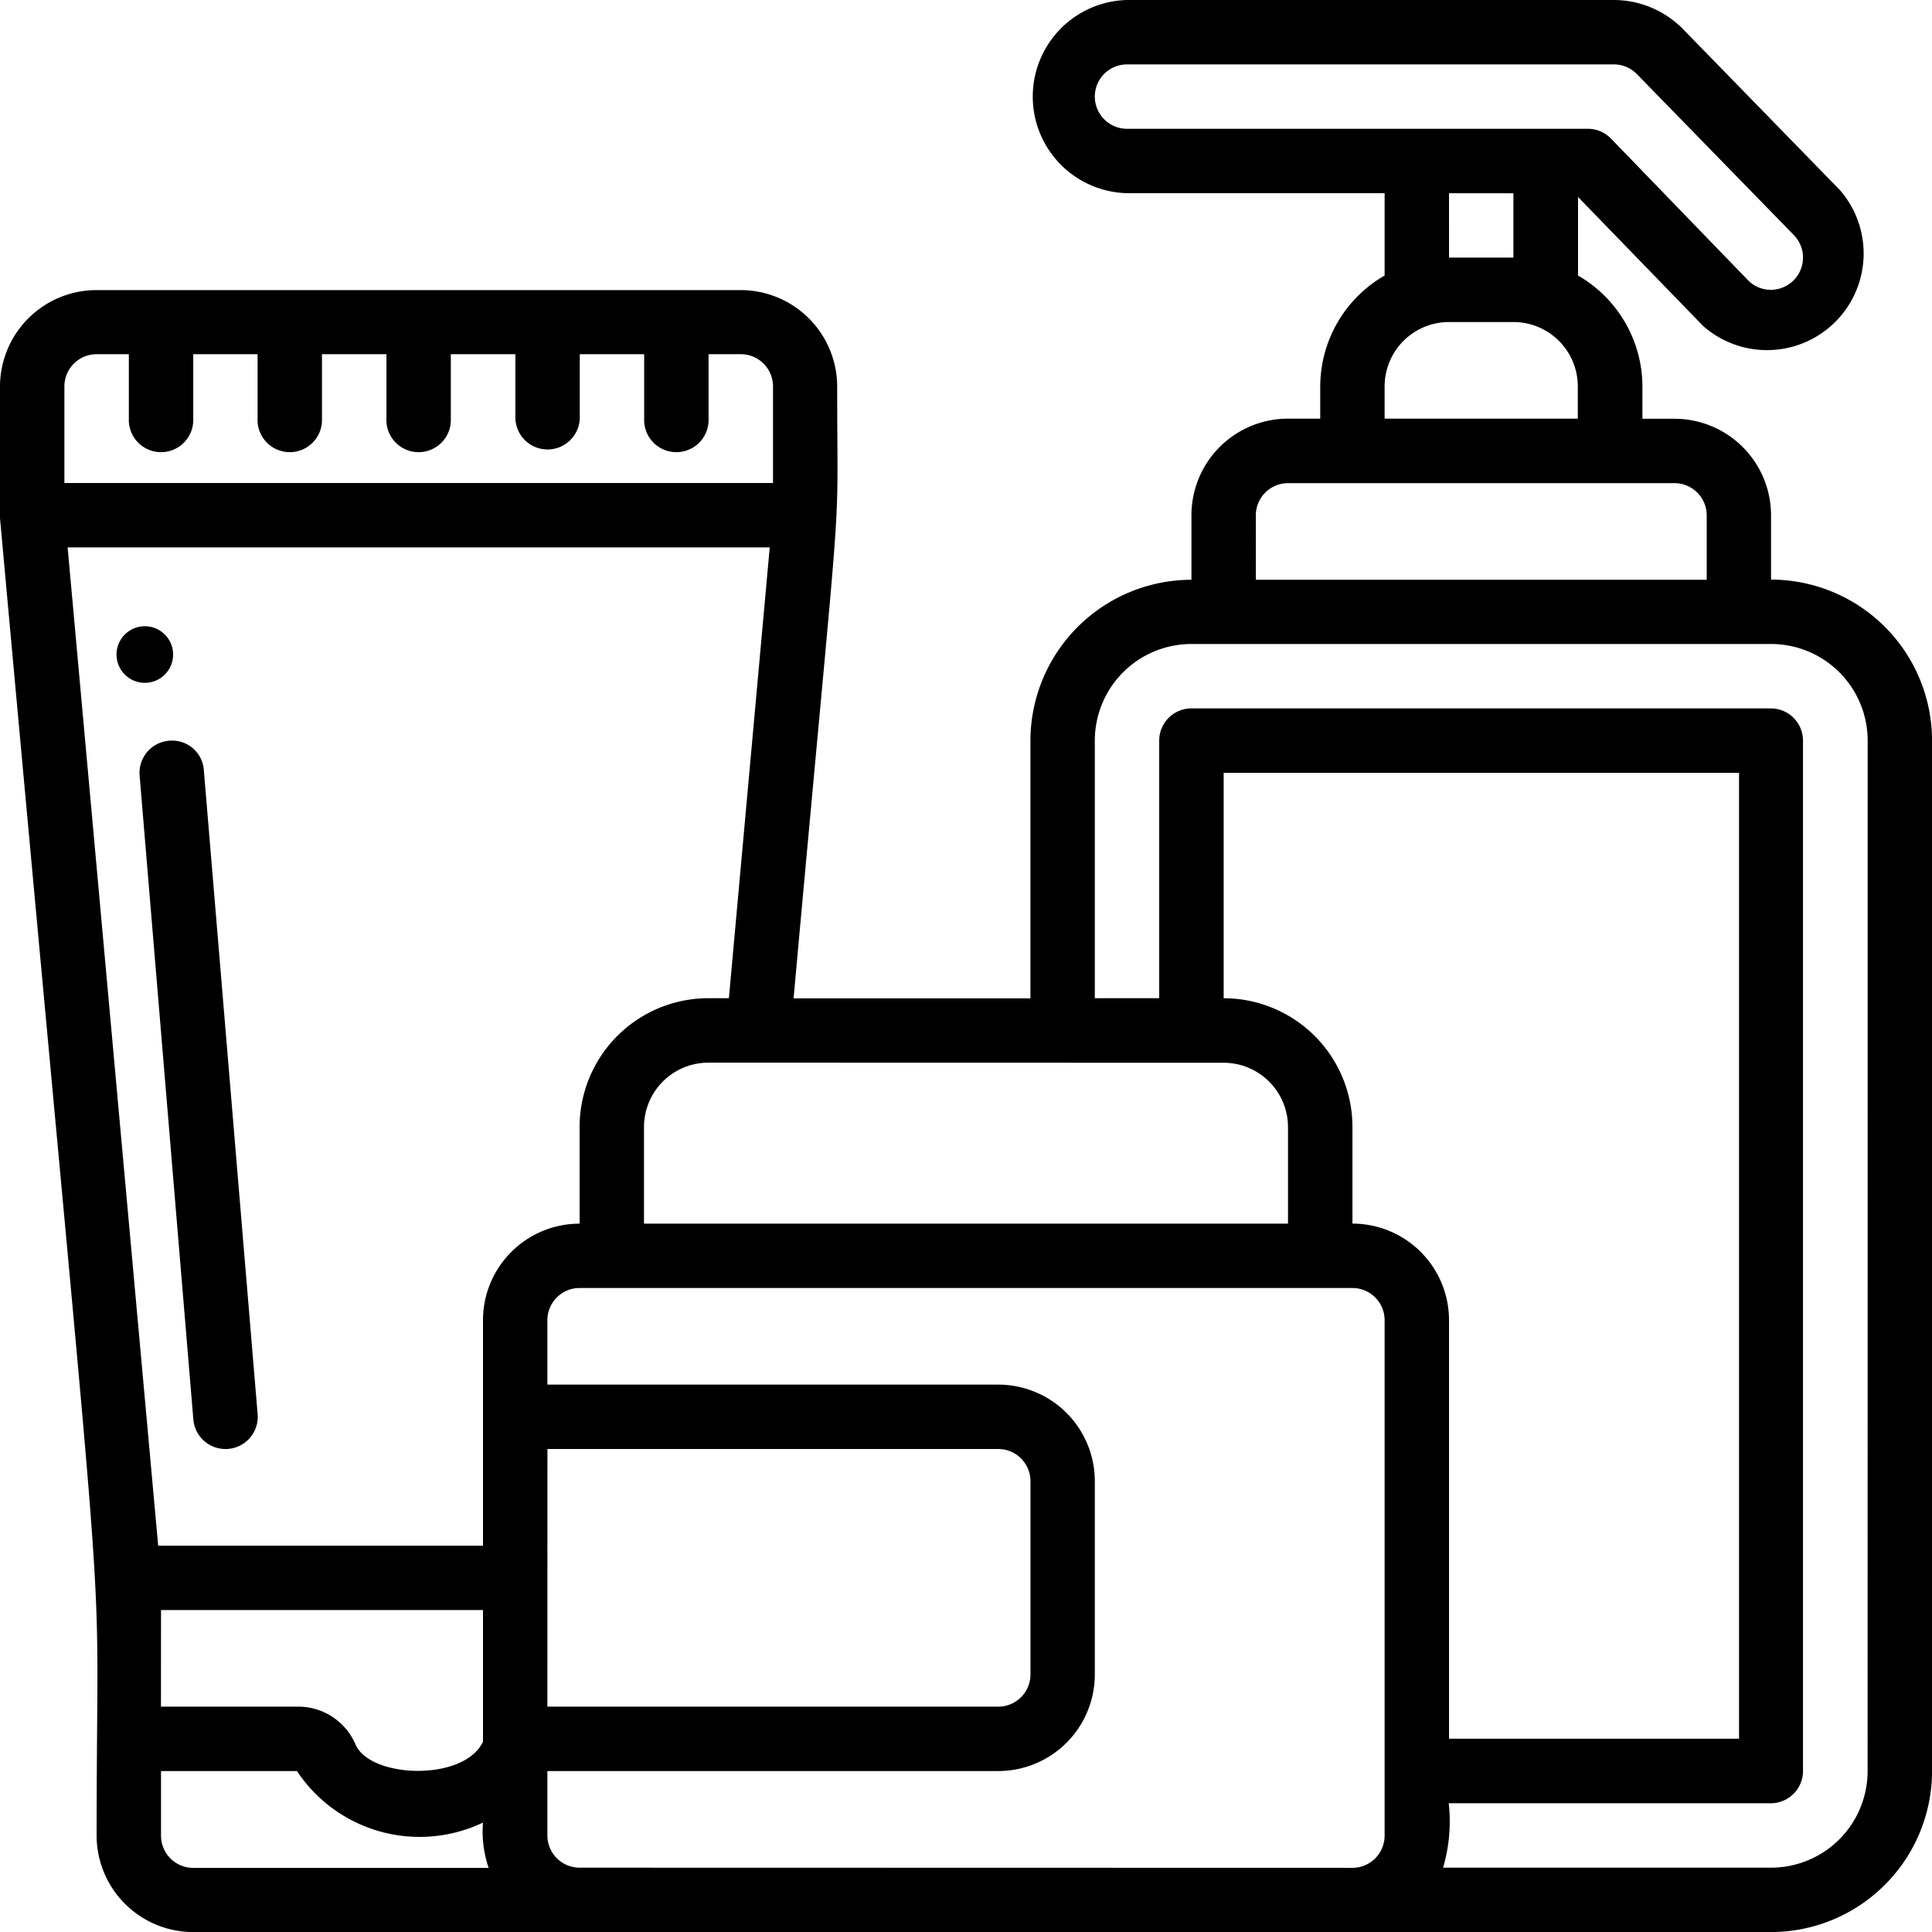 <svg xmlns="http://www.w3.org/2000/svg" xmlns:xlink="http://www.w3.org/1999/xlink" width="34.113" height="34.113" viewBox="0 0 34.113 34.113"><defs><linearGradient id="a" x1="0.5" x2="0.5" y2="1" gradientUnits="objectBoundingBox"><stop offset="0" stop-color="#f5b4b8"/><stop offset="1" stop-color="#de00fc"/></linearGradient></defs><path class="a" d="M31.271,10.234V9.1a1.706,1.706,0,0,0-1.706-1.706H29V6.823a2.267,2.267,0,0,0-1.137-1.958V3.478l2.208,2.277a1.706,1.706,0,0,0,2.415-2.4L29.715.512A1.718,1.718,0,0,0,28.494,0H19.9a1.706,1.706,0,0,0,0,3.411h4.548V4.865a2.267,2.267,0,0,0-1.137,1.958v.569h-.569A1.706,1.706,0,0,0,21.037,9.1v1.137a2.846,2.846,0,0,0-2.843,2.843v4.548H14.012c.892-9.843.77-7.737.77-10.8a1.706,1.706,0,0,0-1.706-1.706H1.706A1.706,1.706,0,0,0,0,6.823V9.149C1.99,31.035,1.706,26.4,1.706,32.408a1.706,1.706,0,0,0,1.706,1.706H31.271a2.846,2.846,0,0,0,2.843-2.843V13.077A2.846,2.846,0,0,0,31.271,10.234ZM19.331,1.706a.569.569,0,0,1,.569-.569h8.595a.569.569,0,0,1,.407.171L31.673,4.15a.569.569,0,0,1-.4.967.561.561,0,0,1-.4-.16L28.443,2.445a.569.569,0,0,0-.408-.171H19.9a.569.569,0,0,1-.569-.569Zm6.254,1.706h1.137V4.548H25.585ZM24.448,6.823a1.137,1.137,0,0,1,1.137-1.137h1.137a1.137,1.137,0,0,1,1.137,1.137v.569H24.448ZM22.174,9.1a.569.569,0,0,1,.569-.569h6.823a.569.569,0,0,1,.569.569v1.137h-7.96Zm1.706,12.508V19.9a2.274,2.274,0,0,0-2.274-2.274v-3.98h9.1V30.7H25.585V23.311A1.706,1.706,0,0,0,23.879,21.605Zm-2.274-2.843A1.137,1.137,0,0,1,22.742,19.9v1.706H11.371V19.9a1.137,1.137,0,0,1,1.137-1.137ZM1.137,6.823a.569.569,0,0,1,.569-.569h.569V7.391a.569.569,0,1,0,1.137,0V6.254H4.548V7.391a.569.569,0,1,0,1.137,0V6.254H6.823V7.391a.569.569,0,1,0,1.137,0V6.254H9.1V7.391a.569.569,0,0,0,1.137,0V6.254h1.137V7.391a.569.569,0,1,0,1.137,0V6.254h.569a.569.569,0,0,1,.569.569V8.528H1.137ZM13.591,9.665l-.721,7.96h-.362A2.274,2.274,0,0,0,10.234,19.9v1.706a1.706,1.706,0,0,0-1.706,1.706v3.98H2.793L1.194,9.665ZM2.843,28.428H8.528v2.324c-.33.711-2.006.651-2.254.042a1.1,1.1,0,0,0-1.032-.66h-2.4Zm6.823-2.843h7.96a.569.569,0,0,1,.569.569v3.411a.569.569,0,0,1-.569.569H9.665ZM2.843,32.408V31.271h2.4a2.6,2.6,0,0,0,3.285.91,1.983,1.983,0,0,0,.1.8H3.411A.569.569,0,0,1,2.843,32.408Zm7.391.569a.569.569,0,0,1-.569-.569V31.271h7.96a1.706,1.706,0,0,0,1.706-1.706V26.154a1.706,1.706,0,0,0-1.706-1.706H9.665V23.311a.569.569,0,0,1,.569-.569H23.879a.569.569,0,0,1,.569.569v9.1a.569.569,0,0,1-.569.569Zm22.742-1.706a1.706,1.706,0,0,1-1.706,1.706H25.48a2.887,2.887,0,0,0,.1-1.137h5.686a.569.569,0,0,0,.569-.569V13.077a.569.569,0,0,0-.569-.569H21.037a.569.569,0,0,0-.569.569v4.548H19.331V13.077a1.706,1.706,0,0,1,1.706-1.706H31.271a1.706,1.706,0,0,1,1.706,1.706Z"/><path class="a" d="M5.848,35.506a.569.569,0,0,0,.569-.616L5.467,23.519A.561.561,0,0,0,4.852,23a.569.569,0,0,0-.519.613l.949,11.371A.569.569,0,0,0,5.848,35.506Z" transform="translate(-1.868 -9.921)"/><circle class="a" cx="0.5" cy="0.5" r="0.5" transform="translate(2.057 11.057)"/></svg>